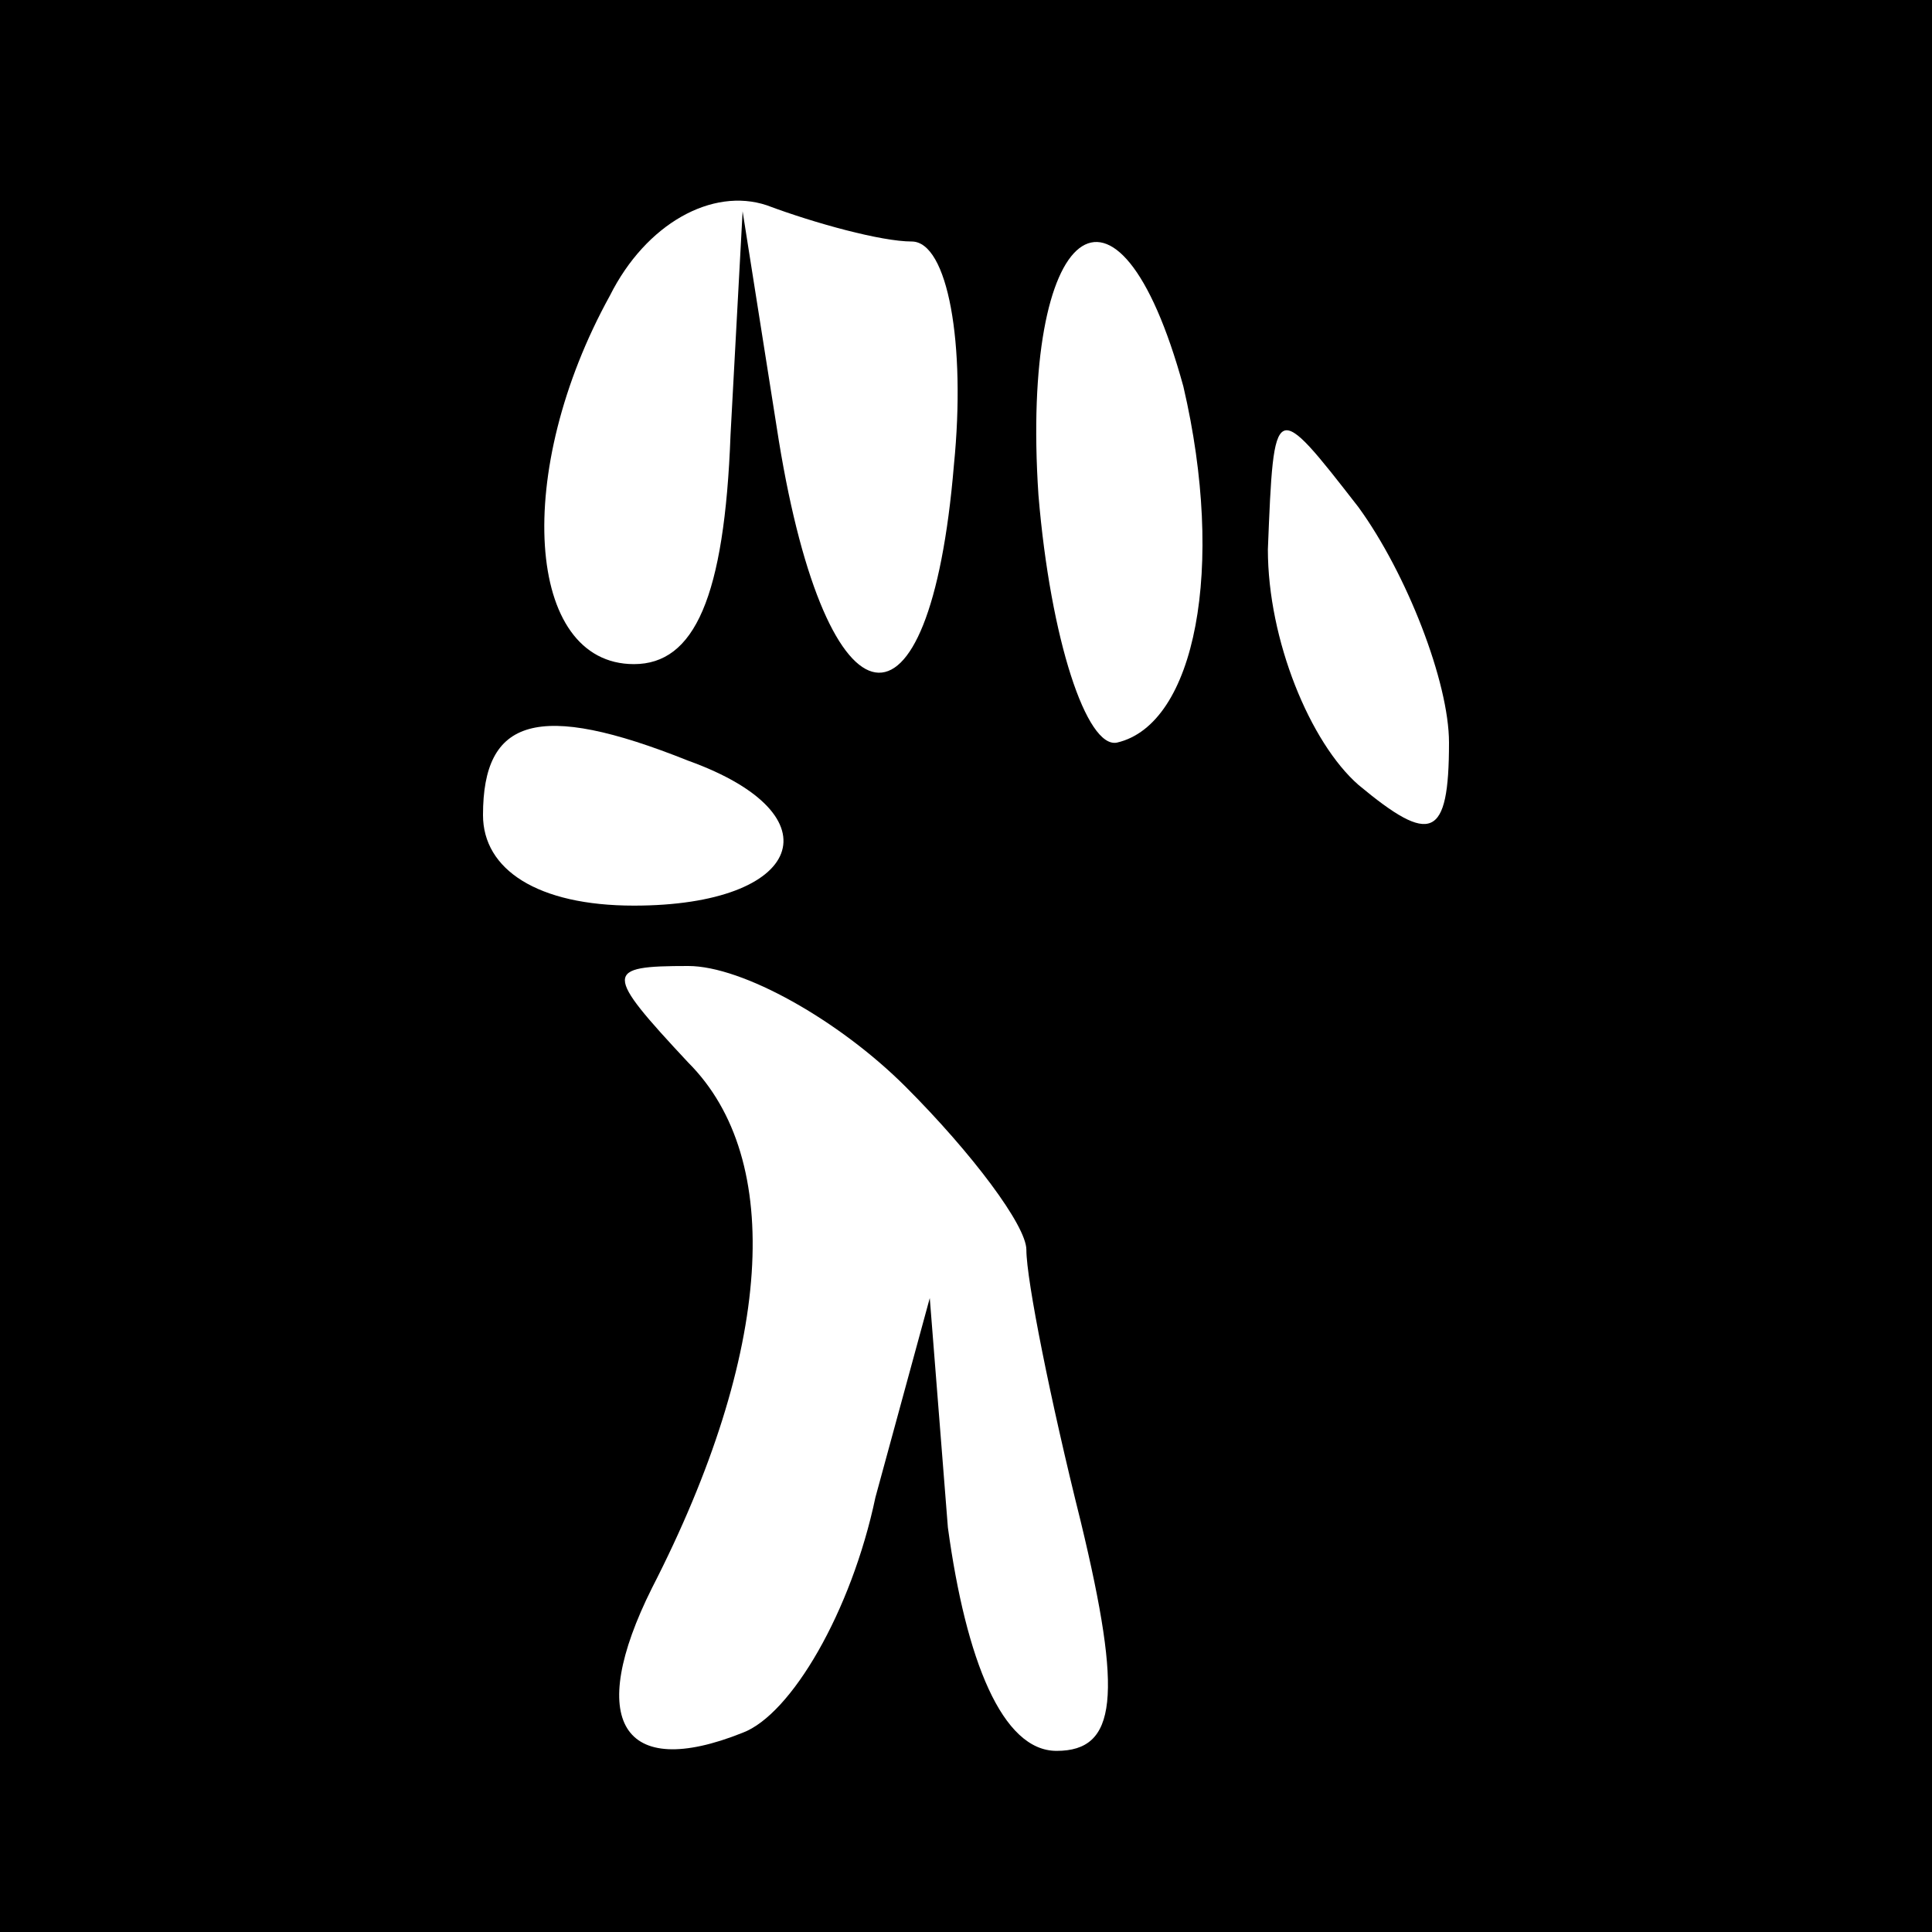 <?xml version="1.0" standalone="no"?>
<!DOCTYPE svg PUBLIC "-//W3C//DTD SVG 20010904//EN"
 "http://www.w3.org/TR/2001/REC-SVG-20010904/DTD/svg10.dtd">
<svg version="1.0" xmlns="http://www.w3.org/2000/svg"
 width="32pt" height="32pt" viewBox="0 0 32 32"
 preserveAspectRatio="xMidYMid meet">
<rect x="0" y="0" width="32" height="32" fill="#808080" stroke="none"/>
<g transform="translate(0,32) scale(0.1,-0.1)"
fill="#000000" stroke="none">
<path fill="#000000" stroke="none" d="M0 160 l0 -160 160 0 160 0 0 160 0
160 -160 0 -160 0 0 -160z"/>
<path fill="#ffffff" stroke="none" d="M151 280 c6 0 9 -17 7 -37 -4 -48 -21
-45 -29 4 l-6 38 -2 -37 c-1 -27 -6 -38 -16 -38 -18 0 -20 32 -4 61 6 12 17
18 26 15 8 -3 19 -6 24 -6z"/>
<path fill="#ffffff" stroke="none" d="M196 256 c7 -30 2 -56 -11 -59 -5 -1
-11 17 -13 41 -3 45 13 58 24 18z"/>
<path fill="#ffffff" stroke="none" d="M240 197 c0 -16 -3 -17 -15 -7 -8 7
-15 24 -15 39 1 25 1 25 15 7 8 -11 15 -29 15 -39z"/>
<path fill="#ffffff" stroke="none" d="M114 194 c25 -9 19 -24 -9 -24 -16 0
-25 6 -25 15 0 16 9 19 34 9z"/>
<path fill="#ffffff" stroke="none" d="M150 140 c11 -11 20 -23 20 -27 0 -5 4
-25 9 -45 7 -29 6 -38 -4 -38 -9 0 -15 15 -18 37 l-3 38 -9 -33 c-4 -19 -14
-36 -22 -39 -20 -8 -26 2 -15 24 20 39 22 71 6 87 -14 15 -14 16 0 16 9 0 25
-9 36 -20z"/>
</g>
</svg>
